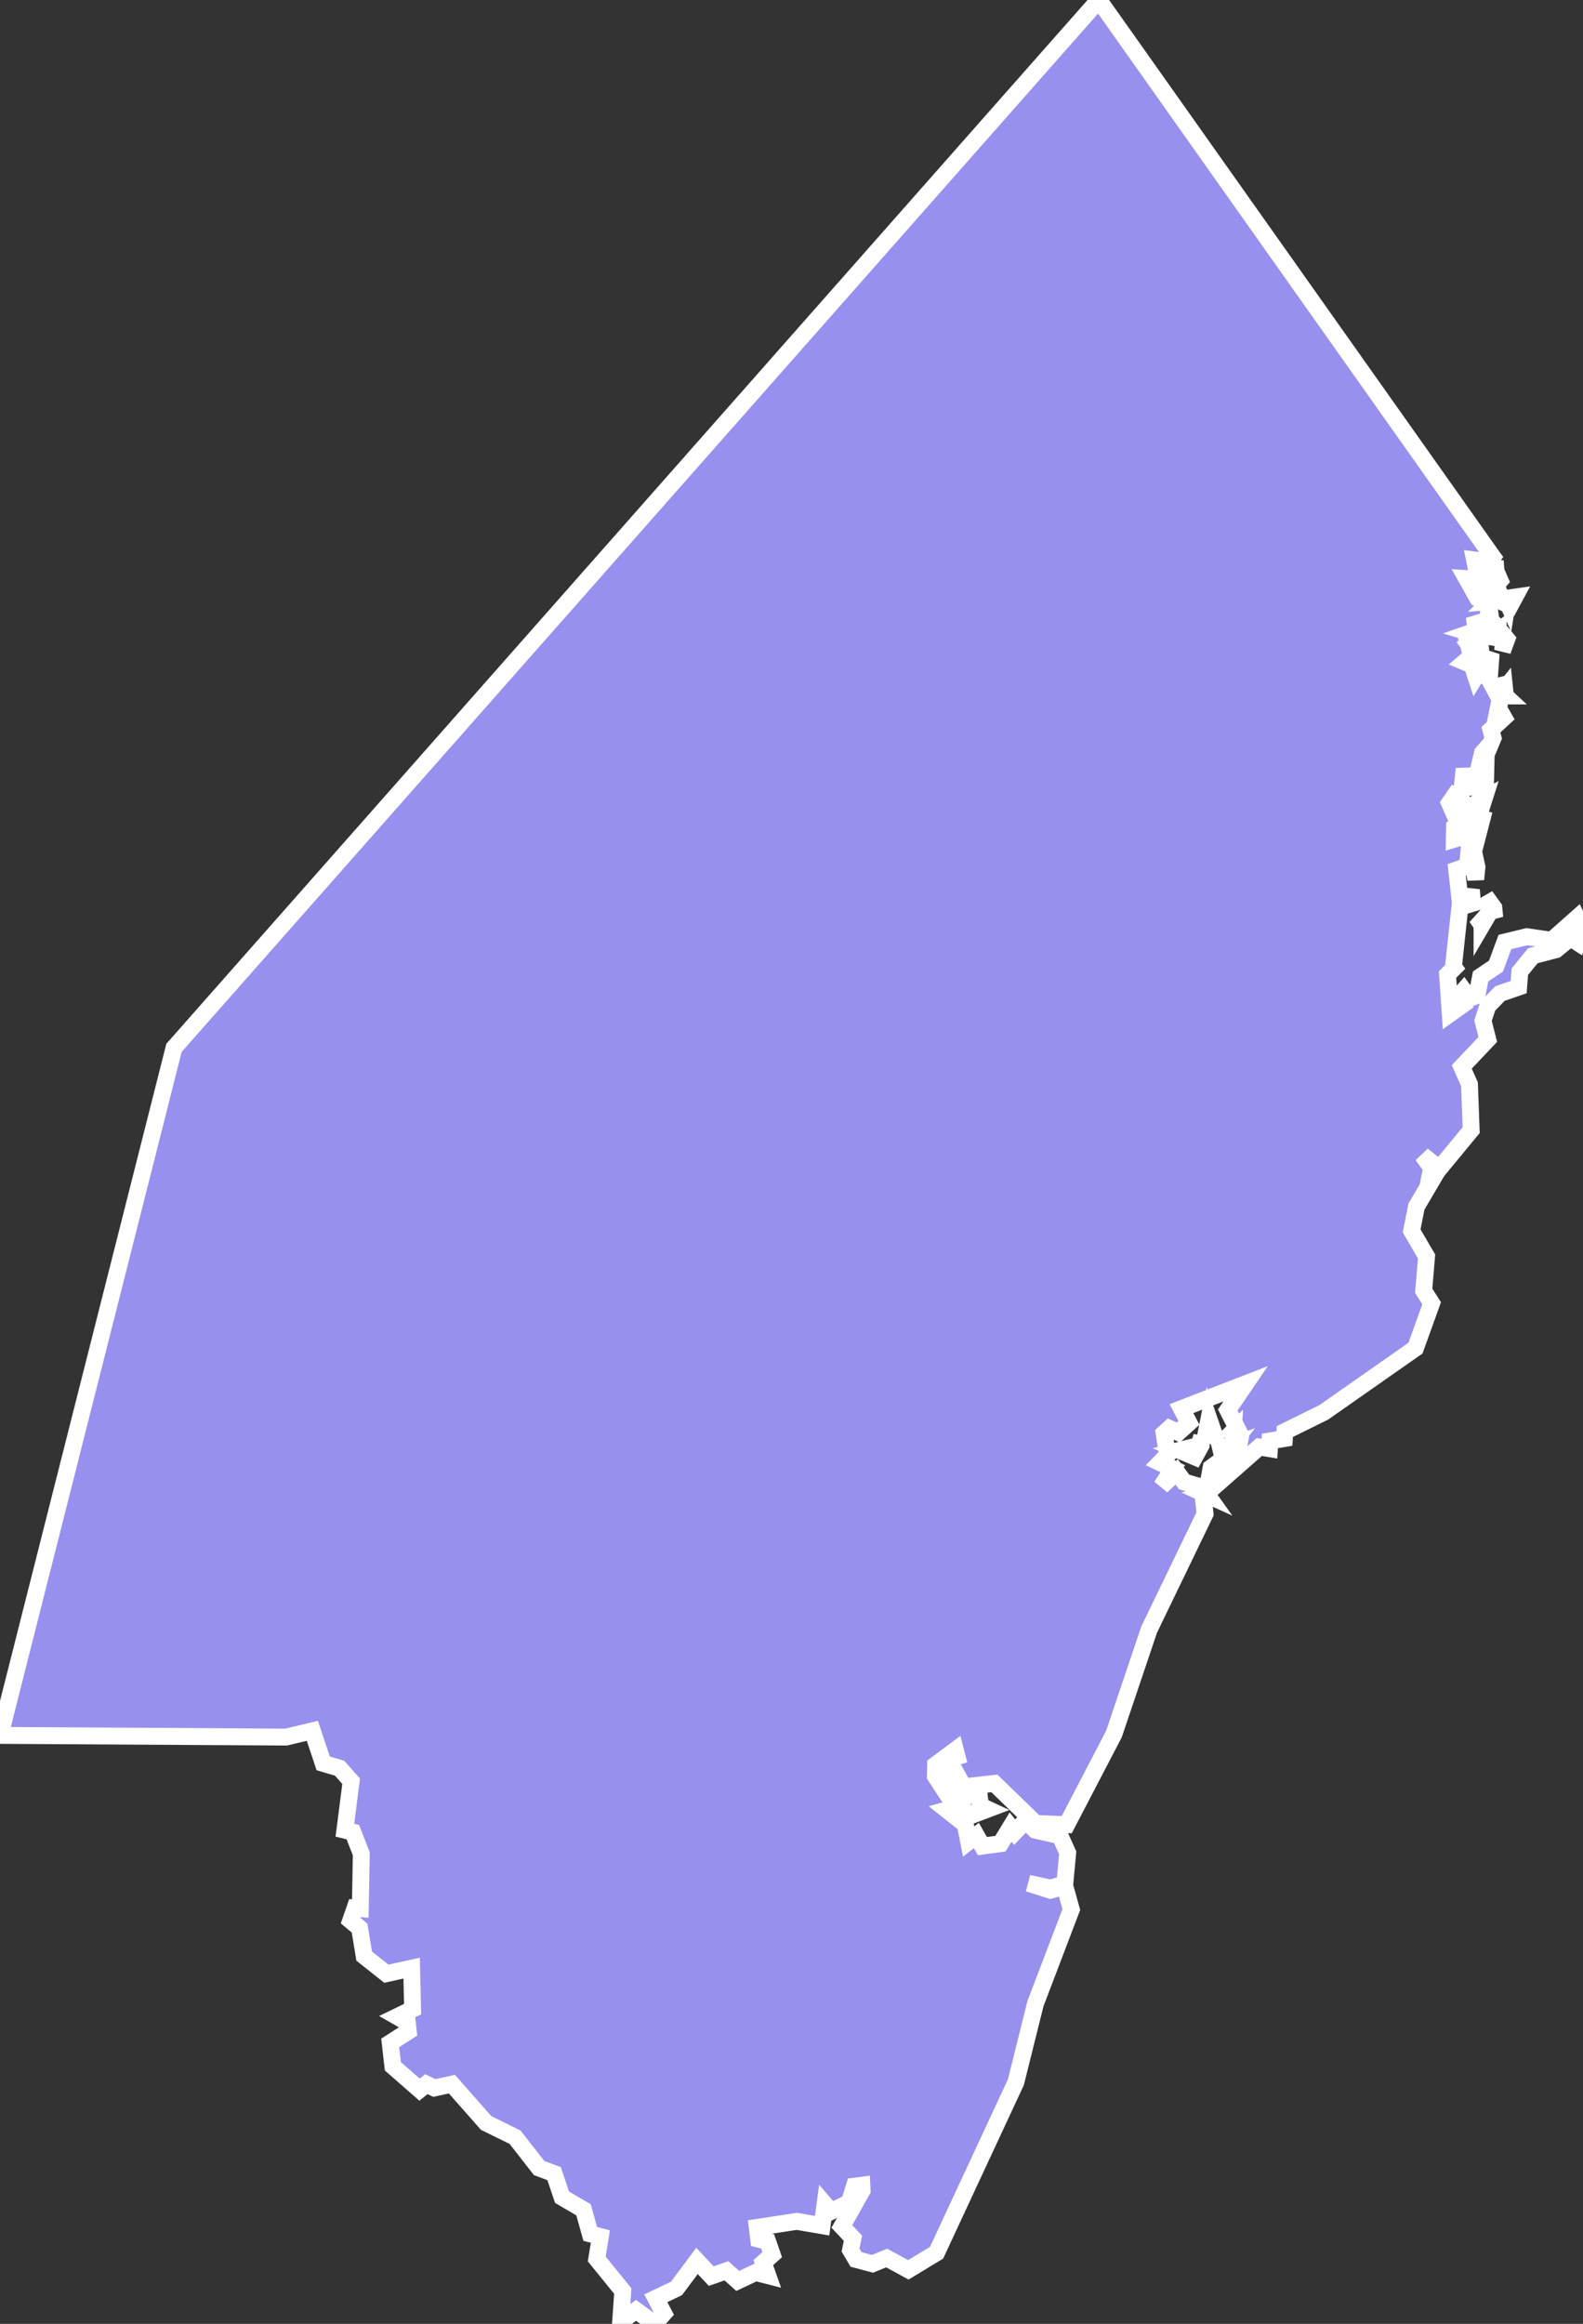 <svg xmlns="http://www.w3.org/2000/svg" viewBox="296.407 443.261 65.68 96.36" width="65.68" height="96.36">
            <rect x="296.407" y="443.261" width="65.68" height="96.36" fill="#333333" stroke="none"/>
            <path 
                d="m 346.497,505.251 0,0 -0.11,-0.05 0.06,-0.02 0.05,0.07 z m 0.63,-1.62 0,0 -0.07,-0.29 0.41,-0.14 -0.34,0.43 z m -0.88,-0.45 0,0 -0.27,0.49 -0.64,-0.27 0.81,-0.2 0.12,-0.37 -0.02,0.35 z m 1.32,-0.41 0,0 -0.06,-0.09 0.07,-0.07 -0.01,0.16 z m -0.74,0.08 0,0 -0.37,-0.2 0.11,-0.55 0.26,0.75 z m 11.07,-21.23 0,0 -0.07,-0.1 0.37,-0.41 -0.3,0.51 z m 0.53,-0.31 0,0 -0.39,-0.89 0.35,0.48 0.04,0.41 z m -0.9,-0.31 0,0 -0.21,-0.38 0.14,-0.46 0.07,0.84 z m 0.16,-1.79 0,0 -0.05,0.51 -0.2,-1.09 0.55,-1.76 -0.44,1.7 0.14,0.64 z m 0.35,-3.26 0,0 -0.18,-0.54 0.2,-0.29 -0.02,0.83 z m 0.83,-3.83 0,0 -0.15,-0.14 0.12,-0.15 0.03,0.29 z m -0.25,-0.33 0,0 -0.08,-0.07 0.08,-0.02 0,0.09 z m -0.36,-1.16 0,0 -0.02,0.27 -0.32,-0.38 0.34,0.11 z m -0.48,-0.04 0,0 -0.28,-0.39 0.24,-0.01 0.04,0.4 z m 0.97,-0.34 0,0 0.08,-0.61 0.1,0.12 -0.18,0.49 z m -0.5,-0.29 0,0 0,-0.31 0.14,-0.1 -0.14,0.41 z m 0.11,-0.61 0,0 -0.01,-0.13 0.31,-0.28 -0.3,0.41 z m 0.56,-0.7 0,0 0.2,-0.61 0.14,-0.02 -0.34,0.63 z m 0.03,-0.42 0,0 -0.04,-0.09 0.09,-0.23 -0.05,0.32 z m -0.21,-0.07 0,0 -0.48,0.04 0.36,-0.35 0.12,0.31 z m -0.78,-0.34 0,0 -0.13,-0.07 0.15,-0.15 -0.02,0.22 z m 0.19,-0.32 0,0 -0.15,-0.07 0.05,-0.12 0.1,0.19 z m 0.33,-0.56 0,0 0.17,0.39 -0.36,0.4 0.16,-1.21 0.03,0.42 z m -0.13,-0.58 0,0 -0.14,0.2 -0.62,-0.08 0.16,0.8 -0.49,-0.03 0.46,0.82 0.3,0.15 0.12,-0.26 0.11,0.88 -0.39,0.55 -0.28,-0.55 0.07,0.58 -0.23,0.08 0.37,0.11 0.04,0.44 -0.49,-0.04 0.12,0.46 -0.28,0.24 0.31,0.13 0.15,0.46 0.26,-0.43 0.75,1.39 -0.14,0.68 0.18,-0.13 0.12,0.21 -0.54,0.5 0.09,0.34 -0.34,0.81 0.05,-0.36 -0.15,0.17 -0.34,1.42 -0.29,0 -0.13,-0.76 -0.14,1.3 -0.27,-0.17 -0.2,0.29 0.22,0.5 1.22,-0.68 -0.43,1.35 -0.36,-0.51 -0.44,0.33 -0.01,0.51 0.67,-0.2 -0.12,1.31 -0.45,0.16 0.15,1.36 -0.28,2.61 0.24,-0.12 -0.49,0.49 0.11,1.62 0.38,-0.27 -0.26,-0.19 0.44,-0.5 0.24,0.33 0.31,-0.12 0.15,-0.79 0.64,-0.43 0.37,-1 0.91,-0.22 1.03,0.15 1.05,-0.93 0.25,0.52 -0.21,0.51 -0.31,-0.2 -0.6,0.49 -0.96,0.25 -0.54,0.66 -0.05,0.64 -0.78,0.27 -0.5,0.52 -0.2,0.6 0.2,0.78 -1.08,1.14 0.32,0.72 0.07,1.9 -1.32,1.6 -0.7,-0.56 0.38,0.53 -0.08,0.39 0.21,-0.08 -0.76,1.29 -0.2,1.01 0.62,1.06 -0.12,1.42 0.33,0.52 -0.67,1.86 -3.8,2.66 -1.62,0.8 -0.02,0.29 -0.6,0.1 -0.02,0.32 -0.42,-0.07 -1.82,1.6 -0.3,-0.09 0.12,-0.65 0.64,-0.47 0.55,0.13 0.26,-0.21 -0.35,-0.08 0.13,-0.71 -0.54,-1.05 0.74,-1.09 -2.66,1.03 0.31,0.59 -0.44,0.4 -0.37,-0.17 -0.22,0.2 0.14,0.9 -0.31,0.32 0.53,0.25 -0.47,0.73 0.63,-0.6 0.31,0.42 0.75,0.22 0.12,1.1 -2.32,4.8 -1.46,4.33 -1.96,3.76 -1.29,-0.05 -1.71,-1.66 -1.28,0.14 -0.11,-0.2 -0.11,0.35 -0.36,0.06 -0.25,-0.86 0.23,0.07 -0.06,-0.55 0.39,-0.12 -0.07,-0.27 -0.82,0.61 -0.01,0.47 0.49,0.75 1.33,0.05 0.05,0.43 0.3,0.14 -0.74,0.28 -0.37,-0.41 -0.58,0.16 0.76,0.6 0.14,0.71 0.32,-0.25 0.25,0.44 0.75,-0.1 0.42,-0.69 0.17,0.21 0.45,-0.47 0.41,0.39 1.02,0.23 0.32,0.71 -0.12,1.29 -0.6,0.17 -0.91,-0.2 0.91,0.29 0.6,-0.17 0.27,0.97 -1.49,3.91 -0.81,3.25 -3.29,7.07 -1.17,0.71 -0.9,-0.49 -0.59,0.24 -0.68,-0.18 -0.23,-0.39 0.1,-0.49 -0.46,-0.49 0.84,-1.49 -0.01,-0.22 -0.31,0.04 -0.21,0.68 -0.76,0.37 -0.25,-0.29 -0.12,0.88 -1.05,-0.18 -1.64,0.25 0.06,0.49 0.37,0.09 0.19,0.55 -0.37,0.33 0.19,0.54 -0.51,-0.13 -0.74,0.35 -0.47,-0.42 -0.63,0.22 -0.59,-0.63 -0.85,1.14 -0.86,0.41 0.33,0.63 -0.38,0.43 -0.77,-0.56 -0.64,0.47 0.09,-1.27 -1.08,-1.33 0.15,-0.93 -0.42,-0.11 -0.28,-1 -0.89,-0.52 -0.33,-0.98 -0.62,-0.23 -1,-1.28 -1.2,-0.59 -1.42,-1.61 -0.73,0.16 -0.33,-0.16 -0.28,0.23 -1.11,-0.97 -0.11,-0.97 0.75,-0.48 -0.04,-0.37 -0.42,-0.24 0.64,-0.31 -0.04,-1.7 -1.05,0.23 -0.92,-0.73 -0.19,-1.16 -0.37,-0.31 0.18,-0.52 0.22,0.02 0.04,-2.27 -0.35,-0.9 -0.33,-0.08 0.26,-2.03 -0.48,-0.54 -0.68,-0.2 -0.45,-1.35 -1.09,0.26 -11.87,-0.07 7.22,-28.51 38.37,-43.45 16.35,23.1 z" 
                fill="rgb(151, 144, 238)" 
                stroke="white" 
                stroke-width=".7px"
                title="Kilifi" 
                id="KE-94" 
            />
        </svg>